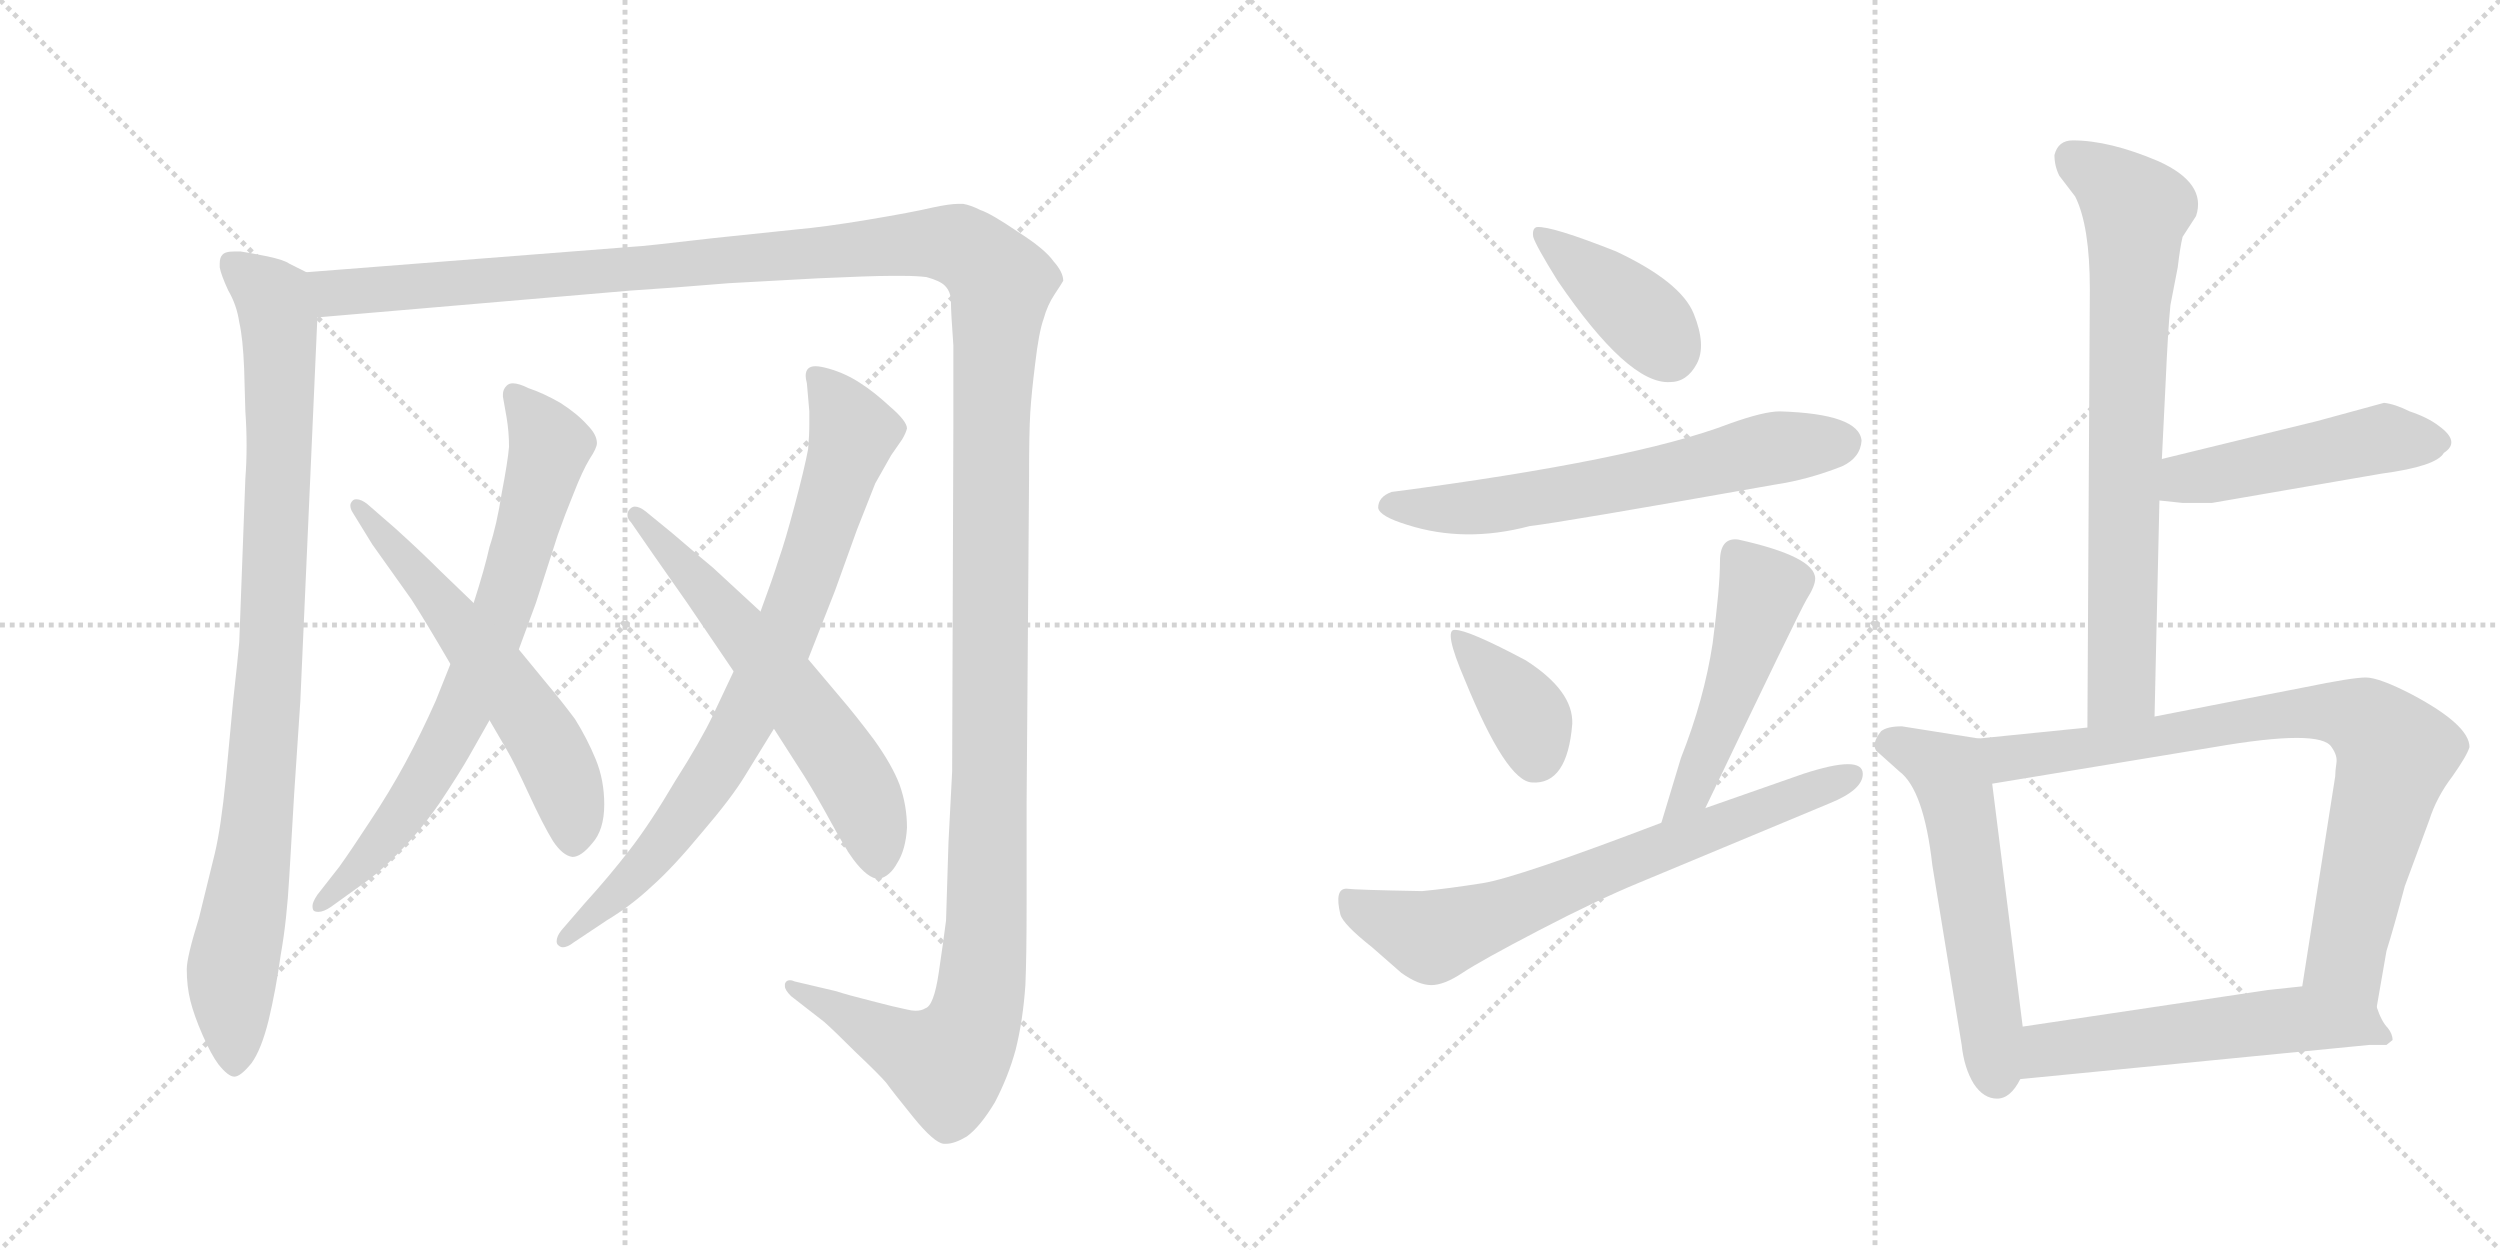 <svg version="1.1" viewBox="0 0 2048 1024" xmlns="http://www.w3.org/2000/svg">
  <g stroke="lightgray" stroke-dasharray="1,1" stroke-width="1" transform="scale(4, 4)">
    <line x1="0" y1="0" x2="256" y2="256"></line>
    <line x1="256" y1="0" x2="0" y2="256"></line>
    <line x1="128" y1="0" x2="128" y2="256"></line>
    <line x1="0" y1="128" x2="256" y2="128"></line>
    <line x1="256" y1="0" x2="512" y2="256"></line>
    <line x1="512" y1="0" x2="256" y2="256"></line>
    <line x1="384" y1="0" x2="384" y2="256"></line>
    <line x1="256" y1="128" x2="512" y2="128"></line>
  </g>
<g transform="scale(1, -1) translate(0, -850)">
   <style type="text/css">
    @keyframes keyframes0 {
      from {
       stroke: black;
       stroke-dashoffset: 934;
       stroke-width: 128;
       }
       75% {
       animation-timing-function: step-end;
       stroke: black;
       stroke-dashoffset: 0;
       stroke-width: 128;
       }
       to {
       stroke: black;
       stroke-width: 1024;
       }
       }
       #make-me-a-hanzi-animation-0 {
         animation: keyframes0 1.01s both;
         animation-delay: 0s;
         animation-timing-function: linear;
       }
    @keyframes keyframes1 {
      from {
       stroke: black;
       stroke-dashoffset: 1626;
       stroke-width: 128;
       }
       84% {
       animation-timing-function: step-end;
       stroke: black;
       stroke-dashoffset: 0;
       stroke-width: 128;
       }
       to {
       stroke: black;
       stroke-width: 1024;
       }
       }
       #make-me-a-hanzi-animation-1 {
         animation: keyframes1 1.573s both;
         animation-delay: 1.01s;
         animation-timing-function: linear;
       }
    @keyframes keyframes2 {
      from {
       stroke: black;
       stroke-dashoffset: 739;
       stroke-width: 128;
       }
       71% {
       animation-timing-function: step-end;
       stroke: black;
       stroke-dashoffset: 0;
       stroke-width: 128;
       }
       to {
       stroke: black;
       stroke-width: 1024;
       }
       }
       #make-me-a-hanzi-animation-2 {
         animation: keyframes2 0.851s both;
         animation-delay: 2.583s;
         animation-timing-function: linear;
       }
    @keyframes keyframes3 {
      from {
       stroke: black;
       stroke-dashoffset: 592;
       stroke-width: 128;
       }
       66% {
       animation-timing-function: step-end;
       stroke: black;
       stroke-dashoffset: 0;
       stroke-width: 128;
       }
       to {
       stroke: black;
       stroke-width: 1024;
       }
       }
       #make-me-a-hanzi-animation-3 {
         animation: keyframes3 0.732s both;
         animation-delay: 3.435s;
         animation-timing-function: linear;
       }
    @keyframes keyframes4 {
      from {
       stroke: black;
       stroke-dashoffset: 802;
       stroke-width: 128;
       }
       72% {
       animation-timing-function: step-end;
       stroke: black;
       stroke-dashoffset: 0;
       stroke-width: 128;
       }
       to {
       stroke: black;
       stroke-width: 1024;
       }
       }
       #make-me-a-hanzi-animation-4 {
         animation: keyframes4 0.903s both;
         animation-delay: 4.167s;
         animation-timing-function: linear;
       }
    @keyframes keyframes5 {
      from {
       stroke: black;
       stroke-dashoffset: 610;
       stroke-width: 128;
       }
       67% {
       animation-timing-function: step-end;
       stroke: black;
       stroke-dashoffset: 0;
       stroke-width: 128;
       }
       to {
       stroke: black;
       stroke-width: 1024;
       }
       }
       #make-me-a-hanzi-animation-5 {
         animation: keyframes5 0.746s both;
         animation-delay: 5.069s;
         animation-timing-function: linear;
       }
    @keyframes keyframes6 {
      from {
       stroke: black;
       stroke-dashoffset: 400;
       stroke-width: 128;
       }
       57% {
       animation-timing-function: step-end;
       stroke: black;
       stroke-dashoffset: 0;
       stroke-width: 128;
       }
       to {
       stroke: black;
       stroke-width: 1024;
       }
       }
       #make-me-a-hanzi-animation-6 {
         animation: keyframes6 0.576s both;
         animation-delay: 5.816s;
         animation-timing-function: linear;
       }
    @keyframes keyframes7 {
      from {
       stroke: black;
       stroke-dashoffset: 634;
       stroke-width: 128;
       }
       67% {
       animation-timing-function: step-end;
       stroke: black;
       stroke-dashoffset: 0;
       stroke-width: 128;
       }
       to {
       stroke: black;
       stroke-width: 1024;
       }
       }
       #make-me-a-hanzi-animation-7 {
         animation: keyframes7 0.766s both;
         animation-delay: 6.391s;
         animation-timing-function: linear;
       }
    @keyframes keyframes8 {
      from {
       stroke: black;
       stroke-dashoffset: 375;
       stroke-width: 128;
       }
       55% {
       animation-timing-function: step-end;
       stroke: black;
       stroke-dashoffset: 0;
       stroke-width: 128;
       }
       to {
       stroke: black;
       stroke-width: 1024;
       }
       }
       #make-me-a-hanzi-animation-8 {
         animation: keyframes8 0.555s both;
         animation-delay: 7.157s;
         animation-timing-function: linear;
       }
    @keyframes keyframes9 {
      from {
       stroke: black;
       stroke-dashoffset: 494;
       stroke-width: 128;
       }
       62% {
       animation-timing-function: step-end;
       stroke: black;
       stroke-dashoffset: 0;
       stroke-width: 128;
       }
       to {
       stroke: black;
       stroke-width: 1024;
       }
       }
       #make-me-a-hanzi-animation-9 {
         animation: keyframes9 0.652s both;
         animation-delay: 7.712s;
         animation-timing-function: linear;
       }
    @keyframes keyframes10 {
      from {
       stroke: black;
       stroke-dashoffset: 699;
       stroke-width: 128;
       }
       69% {
       animation-timing-function: step-end;
       stroke: black;
       stroke-dashoffset: 0;
       stroke-width: 128;
       }
       to {
       stroke: black;
       stroke-width: 1024;
       }
       }
       #make-me-a-hanzi-animation-10 {
         animation: keyframes10 0.819s both;
         animation-delay: 8.364s;
         animation-timing-function: linear;
       }
    @keyframes keyframes11 {
      from {
       stroke: black;
       stroke-dashoffset: 749;
       stroke-width: 128;
       }
       71% {
       animation-timing-function: step-end;
       stroke: black;
       stroke-dashoffset: 0;
       stroke-width: 128;
       }
       to {
       stroke: black;
       stroke-width: 1024;
       }
       }
       #make-me-a-hanzi-animation-11 {
         animation: keyframes11 0.86s both;
         animation-delay: 9.183s;
         animation-timing-function: linear;
       }
    @keyframes keyframes12 {
      from {
       stroke: black;
       stroke-dashoffset: 486;
       stroke-width: 128;
       }
       61% {
       animation-timing-function: step-end;
       stroke: black;
       stroke-dashoffset: 0;
       stroke-width: 128;
       }
       to {
       stroke: black;
       stroke-width: 1024;
       }
       }
       #make-me-a-hanzi-animation-12 {
         animation: keyframes12 0.646s both;
         animation-delay: 10.043s;
         animation-timing-function: linear;
       }
    @keyframes keyframes13 {
      from {
       stroke: black;
       stroke-dashoffset: 561;
       stroke-width: 128;
       }
       65% {
       animation-timing-function: step-end;
       stroke: black;
       stroke-dashoffset: 0;
       stroke-width: 128;
       }
       to {
       stroke: black;
       stroke-width: 1024;
       }
       }
       #make-me-a-hanzi-animation-13 {
         animation: keyframes13 0.707s both;
         animation-delay: 10.688s;
         animation-timing-function: linear;
       }
    @keyframes keyframes14 {
      from {
       stroke: black;
       stroke-dashoffset: 817;
       stroke-width: 128;
       }
       73% {
       animation-timing-function: step-end;
       stroke: black;
       stroke-dashoffset: 0;
       stroke-width: 128;
       }
       to {
       stroke: black;
       stroke-width: 1024;
       }
       }
       #make-me-a-hanzi-animation-14 {
         animation: keyframes14 0.915s both;
         animation-delay: 11.395s;
         animation-timing-function: linear;
       }
    @keyframes keyframes15 {
      from {
       stroke: black;
       stroke-dashoffset: 557;
       stroke-width: 128;
       }
       64% {
       animation-timing-function: step-end;
       stroke: black;
       stroke-dashoffset: 0;
       stroke-width: 128;
       }
       to {
       stroke: black;
       stroke-width: 1024;
       }
       }
       #make-me-a-hanzi-animation-15 {
         animation: keyframes15 0.703s both;
         animation-delay: 12.31s;
         animation-timing-function: linear;
       }
</style>
<path d="M 251 627 L 237 634 Q 233 637 219 640 Q 204 643 197 644 L 192 644 Q 184 644 182 641 Q 180 639 180 634 L 180 631 Q 181 625 187 612 Q 194 600 196 586 Q 199 573 200 548 L 201 513 Q 202 499 202 485 Q 202 471 201 458 L 196 324 Q 195 312 191 276 L 185 212 Q 181 172 176 151 L 163 98 Q 153 66 153 56 Q 153 42 156 30 Q 159 18 166 2 Q 173 -14 179 -22 Q 187 -32 192 -32 Q 197 -32 206 -21 Q 214 -10 220 14 Q 226 39 230 68 Q 235 96 237 132 L 241 200 L 246 275 L 260 590 C 261 620 261 622 251 627 Z" fill="lightgray"></path> 
<path d="M 260 590 L 517 612 Q 549 614 597 618 L 670 622 Q 714 624 729 624 L 740 624 Q 751 624 759 623 Q 770 620 774 616 Q 779 611 779 603 Q 779 594 781 567 L 781 502 L 780 218 L 777 160 L 775 96 Q 773 80 769 53 Q 765 26 758 24 Q 755 22 750 22 Q 747 22 743 23 Q 733 25 714 30 Q 694 35 685 38 L 651 46 Q 649 47 647 47 Q 644 47 643 44 L 643 42 Q 643 39 648 34 L 675 13 Q 683 6 701 -12 Q 720 -30 726 -37 Q 731 -44 748 -65 Q 765 -86 773 -87 L 775 -87 Q 782 -87 792 -81 Q 803 -73 815 -53 Q 826 -32 832 -10 Q 838 14 840 43 Q 841 66 841 110 L 841 192 L 843 458 Q 843 496 844 512 Q 845 528 848 552 Q 851 578 855 589 Q 858 600 864 609 Q 870 618 871 620 Q 871 627 863 636 Q 856 646 834 660 Q 812 675 803 678 Q 795 682 789 683 L 785 683 Q 778 683 764 680 Q 747 676 711 670 Q 675 664 652 662 L 585 655 Q 525 648 520 648 L 251 627 C 221 625 230 587 260 590 Z" fill="lightgray"></path> 
<path d="M 369 306 L 357 276 Q 345 249 332 225 Q 319 201 303 177 Q 288 154 278 140 L 260 117 Q 256 111 256 108 Q 256 105 257 104 Q 258 103 261 103 Q 265 103 271 107 L 296 125 Q 312 136 328 153 Q 344 169 360 192 Q 376 216 384 230 L 401 260 L 425 318 L 439 356 L 457 412 Q 463 429 470 446 Q 477 464 483 474 Q 489 483 489 487 Q 489 494 481 502 Q 473 511 459 520 Q 445 528 433 532 Q 425 536 420 536 Q 417 536 415 534 Q 412 531 412 527 L 412 525 Q 413 520 415 508 Q 417 496 417 484 Q 416 472 411 446 Q 407 420 401 402 Q 397 384 388 356 L 369 306 Z" fill="lightgray"></path> 
<path d="M 401 260 L 415 236 Q 421 226 433 200 Q 445 174 453 161 Q 461 149 469 148 Q 476 148 485 159 Q 495 170 495 191 Q 495 211 488 228 Q 481 245 471 261 Q 459 277 448 290 L 425 318 L 388 356 L 361 382 Q 345 398 324 417 L 301 437 Q 296 441 292 441 Q 290 441 289 440 Q 287 438 287 436 Q 287 433 289 430 L 305 404 L 337 359 Q 348 342 369 306 L 401 260 Z" fill="lightgray"></path> 
<path d="M 601 300 L 584 264 Q 574 243 553 210 Q 533 176 516 154 Q 499 132 479 110 L 460 88 Q 456 83 456 79 Q 456 77 457 76 Q 459 74 461 74 Q 465 74 470 78 L 497 96 Q 517 108 534 124 Q 551 139 575 168 Q 599 196 610 214 L 634 253 L 662 310 L 684 366 L 702 416 L 717 454 L 730 477 L 739 490 Q 742 495 743 499 Q 743 505 729 517 Q 716 529 705 536 Q 693 544 679 548 Q 672 550 668 550 Q 664 550 662 548 Q 660 546 660 542 Q 660 540 661 536 L 663 513 L 663 503 Q 663 493 662 482 Q 659 466 651 436 Q 643 406 638 392 Q 633 376 623 349 L 601 300 Z" fill="lightgray"></path> 
<path d="M 634 253 L 659 214 Q 669 198 681 176 Q 693 154 699 146 Q 711 130 720 130 Q 729 132 735 143 Q 742 154 743 172 Q 743 190 737 207 Q 731 223 716 244 Q 701 264 689 278 L 662 310 L 623 349 L 584 385 Q 579 389 551 413 L 529 431 Q 524 435 520 435 Q 518 435 516 433 Q 514 431 514 428 Q 514 425 517 422 L 535 396 L 563 356 L 601 300 L 634 253 Z" fill="lightgray"></path> 
<path d="M 1259 664 Q 1255 663 1256 656 Q 1258 649 1276 620 Q 1334 535 1368 537 Q 1382 537 1390 552 Q 1398 567 1387.5 593 Q 1377 619 1324 644 Q 1271 665 1259 664 Z" fill="lightgray"></path> 
<path d="M 1458 513 Q 1445 513 1417 503 Q 1339 473 1140 447 Q 1129 443 1129 434 Q 1130 427 1153 420 Q 1200 405 1253 419 Q 1279 422 1454 453 Q 1481 457 1509 468 Q 1524 475 1525 489 Q 1523 511 1458 513 Z" fill="lightgray"></path> 
<path d="M 1192 334 Q 1182 335 1200 293 Q 1234 210 1255 209 Q 1284 207 1288 257 Q 1289 284 1250 309 Q 1203 334 1192 334 Z" fill="lightgray"></path> 
<path d="M 1397 188 Q 1473 347 1480 359 Q 1487 370 1487 376 Q 1487 394 1424 408 Q 1409 410 1409 390 Q 1409 369 1403 323 Q 1396 277 1377 229 Q 1368 199 1361 176 C 1352 147 1384 161 1397 188 Z" fill="lightgray"></path> 
<path d="M 1526 216 Q 1526 232 1477 216 L 1397 188 L 1361 176 Q 1243 131 1214.5 126.5 Q 1186 122 1165 120 Q 1110 121 1103 122 Q 1093 122 1098 101 Q 1100 93 1124 74 L 1148 53 Q 1162 43 1172.5 43 Q 1183 43 1198 53 Q 1213 63 1261 88 Q 1309 113 1343 127 L 1499 192 Q 1526 203 1526 216 Z" fill="lightgray"></path> 
<path d="M 1683 723 Q 1683 714 1687 706 L 1700 689 Q 1712 665 1712 613 L 1710 254 C 1710 224 1764 233 1765 263 L 1769 440 L 1771 474 L 1774 535 Q 1776 580 1778 600 L 1784 631 Q 1786 648 1788 656 L 1799 673 Q 1808 700 1768 718 Q 1728 735 1698 735 Q 1686 735 1683 723 Z" fill="lightgray"></path> 
<path d="M 1769 440 L 1788 438 L 1812 438 L 1951 462 Q 1996 468 2002 479 Q 2016 488 1998 501 Q 1989 508 1974 513 Q 1962 519 1953 520 L 1898 505 L 1771 474 C 1742 467 1739 443 1769 440 Z" fill="lightgray"></path> 
<path d="M 1621 245 L 1558 255 Q 1546 255 1541 251 Q 1533 241 1537 235 L 1556 218 Q 1576 203 1583 141 L 1607 -6 Q 1609 -25 1617 -38 Q 1625 -50 1636 -50 Q 1647 -50 1655 -34 L 1657 9 L 1632 208 C 1628 238 1627 244 1621 245 Z" fill="lightgray"></path> 
<path d="M 1710 254 L 1621 245 C 1591 242 1602 203 1632 208 L 1814 238 Q 1901 253 1910 238 Q 1915 231 1914 225 Q 1913 218 1913 214 L 1886 42 C 1881 12 1942 -5 1947 25 L 1955 71 Q 1961 90 1970 124 Q 1983 159 1990 178 Q 1996 197 2009 214 Q 2021 231 2023 238 Q 2023 256 1976 281 Q 1949 295 1938 295 Q 1927 295 1888 287 L 1765 263 L 1710 254 Z" fill="lightgray"></path> 
<path d="M 1655 -34 L 1941 -6 L 1955 -6 L 1960 -2 Q 1960 3 1956 8 Q 1951 13 1947 25 C 1938 48 1916 45 1886 42 L 1858 39 L 1657 9 C 1627 5 1625 -37 1655 -34 Z" fill="lightgray"></path> 
      <clipPath id="make-me-a-hanzi-clip-0">
      <path d="M 251 627 L 237 634 Q 233 637 219 640 Q 204 643 197 644 L 192 644 Q 184 644 182 641 Q 180 639 180 634 L 180 631 Q 181 625 187 612 Q 194 600 196 586 Q 199 573 200 548 L 201 513 Q 202 499 202 485 Q 202 471 201 458 L 196 324 Q 195 312 191 276 L 185 212 Q 181 172 176 151 L 163 98 Q 153 66 153 56 Q 153 42 156 30 Q 159 18 166 2 Q 173 -14 179 -22 Q 187 -32 192 -32 Q 197 -32 206 -21 Q 214 -10 220 14 Q 226 39 230 68 Q 235 96 237 132 L 241 200 L 246 275 L 260 590 C 261 620 261 622 251 627 Z" fill="lightgray"></path>
      </clipPath>
      <path clip-path="url(#make-me-a-hanzi-clip-0)" d="M 189 635 L 224 605 L 230 552 L 221 300 L 206 141 L 190 56 L 192 -24 " fill="none" id="make-me-a-hanzi-animation-0" stroke-dasharray="806 1612" stroke-linecap="round"></path>

      <clipPath id="make-me-a-hanzi-clip-1">
      <path d="M 260 590 L 517 612 Q 549 614 597 618 L 670 622 Q 714 624 729 624 L 740 624 Q 751 624 759 623 Q 770 620 774 616 Q 779 611 779 603 Q 779 594 781 567 L 781 502 L 780 218 L 777 160 L 775 96 Q 773 80 769 53 Q 765 26 758 24 Q 755 22 750 22 Q 747 22 743 23 Q 733 25 714 30 Q 694 35 685 38 L 651 46 Q 649 47 647 47 Q 644 47 643 44 L 643 42 Q 643 39 648 34 L 675 13 Q 683 6 701 -12 Q 720 -30 726 -37 Q 731 -44 748 -65 Q 765 -86 773 -87 L 775 -87 Q 782 -87 792 -81 Q 803 -73 815 -53 Q 826 -32 832 -10 Q 838 14 840 43 Q 841 66 841 110 L 841 192 L 843 458 Q 843 496 844 512 Q 845 528 848 552 Q 851 578 855 589 Q 858 600 864 609 Q 870 618 871 620 Q 871 627 863 636 Q 856 646 834 660 Q 812 675 803 678 Q 795 682 789 683 L 785 683 Q 778 683 764 680 Q 747 676 711 670 Q 675 664 652 662 L 585 655 Q 525 648 520 648 L 251 627 C 221 625 230 587 260 590 Z" fill="lightgray"></path>
      </clipPath>
      <path clip-path="url(#make-me-a-hanzi-clip-1)" d="M 259 622 L 281 610 L 776 651 L 798 642 L 820 618 L 812 509 L 808 86 L 799 15 L 776 -22 L 647 43 " fill="none" id="make-me-a-hanzi-animation-1" stroke-dasharray="1498 2996" stroke-linecap="round"></path>

      <clipPath id="make-me-a-hanzi-clip-2">
      <path d="M 369 306 L 357 276 Q 345 249 332 225 Q 319 201 303 177 Q 288 154 278 140 L 260 117 Q 256 111 256 108 Q 256 105 257 104 Q 258 103 261 103 Q 265 103 271 107 L 296 125 Q 312 136 328 153 Q 344 169 360 192 Q 376 216 384 230 L 401 260 L 425 318 L 439 356 L 457 412 Q 463 429 470 446 Q 477 464 483 474 Q 489 483 489 487 Q 489 494 481 502 Q 473 511 459 520 Q 445 528 433 532 Q 425 536 420 536 Q 417 536 415 534 Q 412 531 412 527 L 412 525 Q 413 520 415 508 Q 417 496 417 484 Q 416 472 411 446 Q 407 420 401 402 Q 397 384 388 356 L 369 306 Z" fill="lightgray"></path>
      </clipPath>
      <path clip-path="url(#make-me-a-hanzi-clip-2)" d="M 421 528 L 451 483 L 410 345 L 383 276 L 347 209 L 311 159 L 260 107 " fill="none" id="make-me-a-hanzi-animation-2" stroke-dasharray="611 1222" stroke-linecap="round"></path>

      <clipPath id="make-me-a-hanzi-clip-3">
      <path d="M 401 260 L 415 236 Q 421 226 433 200 Q 445 174 453 161 Q 461 149 469 148 Q 476 148 485 159 Q 495 170 495 191 Q 495 211 488 228 Q 481 245 471 261 Q 459 277 448 290 L 425 318 L 388 356 L 361 382 Q 345 398 324 417 L 301 437 Q 296 441 292 441 Q 290 441 289 440 Q 287 438 287 436 Q 287 433 289 430 L 305 404 L 337 359 Q 348 342 369 306 L 401 260 Z" fill="lightgray"></path>
      </clipPath>
      <path clip-path="url(#make-me-a-hanzi-clip-3)" d="M 292 436 L 370 346 L 448 240 L 467 196 L 469 159 " fill="none" id="make-me-a-hanzi-animation-3" stroke-dasharray="464 928" stroke-linecap="round"></path>

      <clipPath id="make-me-a-hanzi-clip-4">
      <path d="M 601 300 L 584 264 Q 574 243 553 210 Q 533 176 516 154 Q 499 132 479 110 L 460 88 Q 456 83 456 79 Q 456 77 457 76 Q 459 74 461 74 Q 465 74 470 78 L 497 96 Q 517 108 534 124 Q 551 139 575 168 Q 599 196 610 214 L 634 253 L 662 310 L 684 366 L 702 416 L 717 454 L 730 477 L 739 490 Q 742 495 743 499 Q 743 505 729 517 Q 716 529 705 536 Q 693 544 679 548 Q 672 550 668 550 Q 664 550 662 548 Q 660 546 660 542 Q 660 540 661 536 L 663 513 L 663 503 Q 663 493 662 482 Q 659 466 651 436 Q 643 406 638 392 Q 633 376 623 349 L 601 300 Z" fill="lightgray"></path>
      </clipPath>
      <path clip-path="url(#make-me-a-hanzi-clip-4)" d="M 667 543 L 699 496 L 636 314 L 602 246 L 555 173 L 508 120 L 461 79 " fill="none" id="make-me-a-hanzi-animation-4" stroke-dasharray="674 1348" stroke-linecap="round"></path>

      <clipPath id="make-me-a-hanzi-clip-5">
      <path d="M 634 253 L 659 214 Q 669 198 681 176 Q 693 154 699 146 Q 711 130 720 130 Q 729 132 735 143 Q 742 154 743 172 Q 743 190 737 207 Q 731 223 716 244 Q 701 264 689 278 L 662 310 L 623 349 L 584 385 Q 579 389 551 413 L 529 431 Q 524 435 520 435 Q 518 435 516 433 Q 514 431 514 428 Q 514 425 517 422 L 535 396 L 563 356 L 601 300 L 634 253 Z" fill="lightgray"></path>
      </clipPath>
      <path clip-path="url(#make-me-a-hanzi-clip-5)" d="M 521 428 L 595 348 L 694 220 L 717 168 L 719 142 " fill="none" id="make-me-a-hanzi-animation-5" stroke-dasharray="482 964" stroke-linecap="round"></path>

      <clipPath id="make-me-a-hanzi-clip-6">
      <path d="M 1259 664 Q 1255 663 1256 656 Q 1258 649 1276 620 Q 1334 535 1368 537 Q 1382 537 1390 552 Q 1398 567 1387.5 593 Q 1377 619 1324 644 Q 1271 665 1259 664 Z" fill="lightgray"></path>
      </clipPath>
      <path clip-path="url(#make-me-a-hanzi-clip-6)" d="M 1262 658 L 1340 595 L 1368 561 " fill="none" id="make-me-a-hanzi-animation-6" stroke-dasharray="272 544" stroke-linecap="round"></path>

      <clipPath id="make-me-a-hanzi-clip-7">
      <path d="M 1458 513 Q 1445 513 1417 503 Q 1339 473 1140 447 Q 1129 443 1129 434 Q 1130 427 1153 420 Q 1200 405 1253 419 Q 1279 422 1454 453 Q 1481 457 1509 468 Q 1524 475 1525 489 Q 1523 511 1458 513 Z" fill="lightgray"></path>
      </clipPath>
      <path clip-path="url(#make-me-a-hanzi-clip-7)" d="M 1137 435 L 1227 436 L 1448 482 L 1510 488 " fill="none" id="make-me-a-hanzi-animation-7" stroke-dasharray="506 1012" stroke-linecap="round"></path>

      <clipPath id="make-me-a-hanzi-clip-8">
      <path d="M 1192 334 Q 1182 335 1200 293 Q 1234 210 1255 209 Q 1284 207 1288 257 Q 1289 284 1250 309 Q 1203 334 1192 334 Z" fill="lightgray"></path>
      </clipPath>
      <path clip-path="url(#make-me-a-hanzi-clip-8)" d="M 1195 328 L 1247 270 L 1258 230 " fill="none" id="make-me-a-hanzi-animation-8" stroke-dasharray="247 494" stroke-linecap="round"></path>

      <clipPath id="make-me-a-hanzi-clip-9">
      <path d="M 1397 188 Q 1473 347 1480 359 Q 1487 370 1487 376 Q 1487 394 1424 408 Q 1409 410 1409 390 Q 1409 369 1403 323 Q 1396 277 1377 229 Q 1368 199 1361 176 C 1352 147 1384 161 1397 188 Z" fill="lightgray"></path>
      </clipPath>
      <path clip-path="url(#make-me-a-hanzi-clip-9)" d="M 1422 394 L 1443 363 L 1391 207 L 1366 181 " fill="none" id="make-me-a-hanzi-animation-9" stroke-dasharray="366 732" stroke-linecap="round"></path>

      <clipPath id="make-me-a-hanzi-clip-10">
      <path d="M 1526 216 Q 1526 232 1477 216 L 1397 188 L 1361 176 Q 1243 131 1214.5 126.5 Q 1186 122 1165 120 Q 1110 121 1103 122 Q 1093 122 1098 101 Q 1100 93 1124 74 L 1148 53 Q 1162 43 1172.5 43 Q 1183 43 1198 53 Q 1213 63 1261 88 Q 1309 113 1343 127 L 1499 192 Q 1526 203 1526 216 Z" fill="lightgray"></path>
      </clipPath>
      <path clip-path="url(#make-me-a-hanzi-clip-10)" d="M 1106 113 L 1119 102 L 1173 82 L 1517 215 " fill="none" id="make-me-a-hanzi-animation-10" stroke-dasharray="571 1142" stroke-linecap="round"></path>

      <clipPath id="make-me-a-hanzi-clip-11">
      <path d="M 1683 723 Q 1683 714 1687 706 L 1700 689 Q 1712 665 1712 613 L 1710 254 C 1710 224 1764 233 1765 263 L 1769 440 L 1771 474 L 1774 535 Q 1776 580 1778 600 L 1784 631 Q 1786 648 1788 656 L 1799 673 Q 1808 700 1768 718 Q 1728 735 1698 735 Q 1686 735 1683 723 Z" fill="lightgray"></path>
      </clipPath>
      <path clip-path="url(#make-me-a-hanzi-clip-11)" d="M 1697 721 L 1750 678 L 1738 287 L 1716 262 " fill="none" id="make-me-a-hanzi-animation-11" stroke-dasharray="621 1242" stroke-linecap="round"></path>

      <clipPath id="make-me-a-hanzi-clip-12">
      <path d="M 1769 440 L 1788 438 L 1812 438 L 1951 462 Q 1996 468 2002 479 Q 2016 488 1998 501 Q 1989 508 1974 513 Q 1962 519 1953 520 L 1898 505 L 1771 474 C 1742 467 1739 443 1769 440 Z" fill="lightgray"></path>
      </clipPath>
      <path clip-path="url(#make-me-a-hanzi-clip-12)" d="M 1774 445 L 1790 458 L 1953 491 L 1996 489 " fill="none" id="make-me-a-hanzi-animation-12" stroke-dasharray="358 716" stroke-linecap="round"></path>

      <clipPath id="make-me-a-hanzi-clip-13">
      <path d="M 1621 245 L 1558 255 Q 1546 255 1541 251 Q 1533 241 1537 235 L 1556 218 Q 1576 203 1583 141 L 1607 -6 Q 1609 -25 1617 -38 Q 1625 -50 1636 -50 Q 1647 -50 1655 -34 L 1657 9 L 1632 208 C 1628 238 1627 244 1621 245 Z" fill="lightgray"></path>
      </clipPath>
      <path clip-path="url(#make-me-a-hanzi-clip-13)" d="M 1550 240 L 1593 220 L 1601 205 L 1635 -33 " fill="none" id="make-me-a-hanzi-animation-13" stroke-dasharray="433 866" stroke-linecap="round"></path>

      <clipPath id="make-me-a-hanzi-clip-14">
      <path d="M 1710 254 L 1621 245 C 1591 242 1602 203 1632 208 L 1814 238 Q 1901 253 1910 238 Q 1915 231 1914 225 Q 1913 218 1913 214 L 1886 42 C 1881 12 1942 -5 1947 25 L 1955 71 Q 1961 90 1970 124 Q 1983 159 1990 178 Q 1996 197 2009 214 Q 2021 231 2023 238 Q 2023 256 1976 281 Q 1949 295 1938 295 Q 1927 295 1888 287 L 1765 263 L 1710 254 Z" fill="lightgray"></path>
      </clipPath>
      <path clip-path="url(#make-me-a-hanzi-clip-14)" d="M 1629 241 L 1652 229 L 1853 263 L 1901 267 L 1937 260 L 1962 233 L 1923 76 L 1922 65 L 1941 34 " fill="none" id="make-me-a-hanzi-animation-14" stroke-dasharray="689 1378" stroke-linecap="round"></path>

      <clipPath id="make-me-a-hanzi-clip-15">
      <path d="M 1655 -34 L 1941 -6 L 1955 -6 L 1960 -2 Q 1960 3 1956 8 Q 1951 13 1947 25 C 1938 48 1916 45 1886 42 L 1858 39 L 1657 9 C 1627 5 1625 -37 1655 -34 Z" fill="lightgray"></path>
      </clipPath>
      <path clip-path="url(#make-me-a-hanzi-clip-15)" d="M 1662 -27 L 1683 -9 L 1882 15 L 1919 13 L 1953 1 " fill="none" id="make-me-a-hanzi-animation-15" stroke-dasharray="429 858" stroke-linecap="round"></path>

</g>
</svg>
